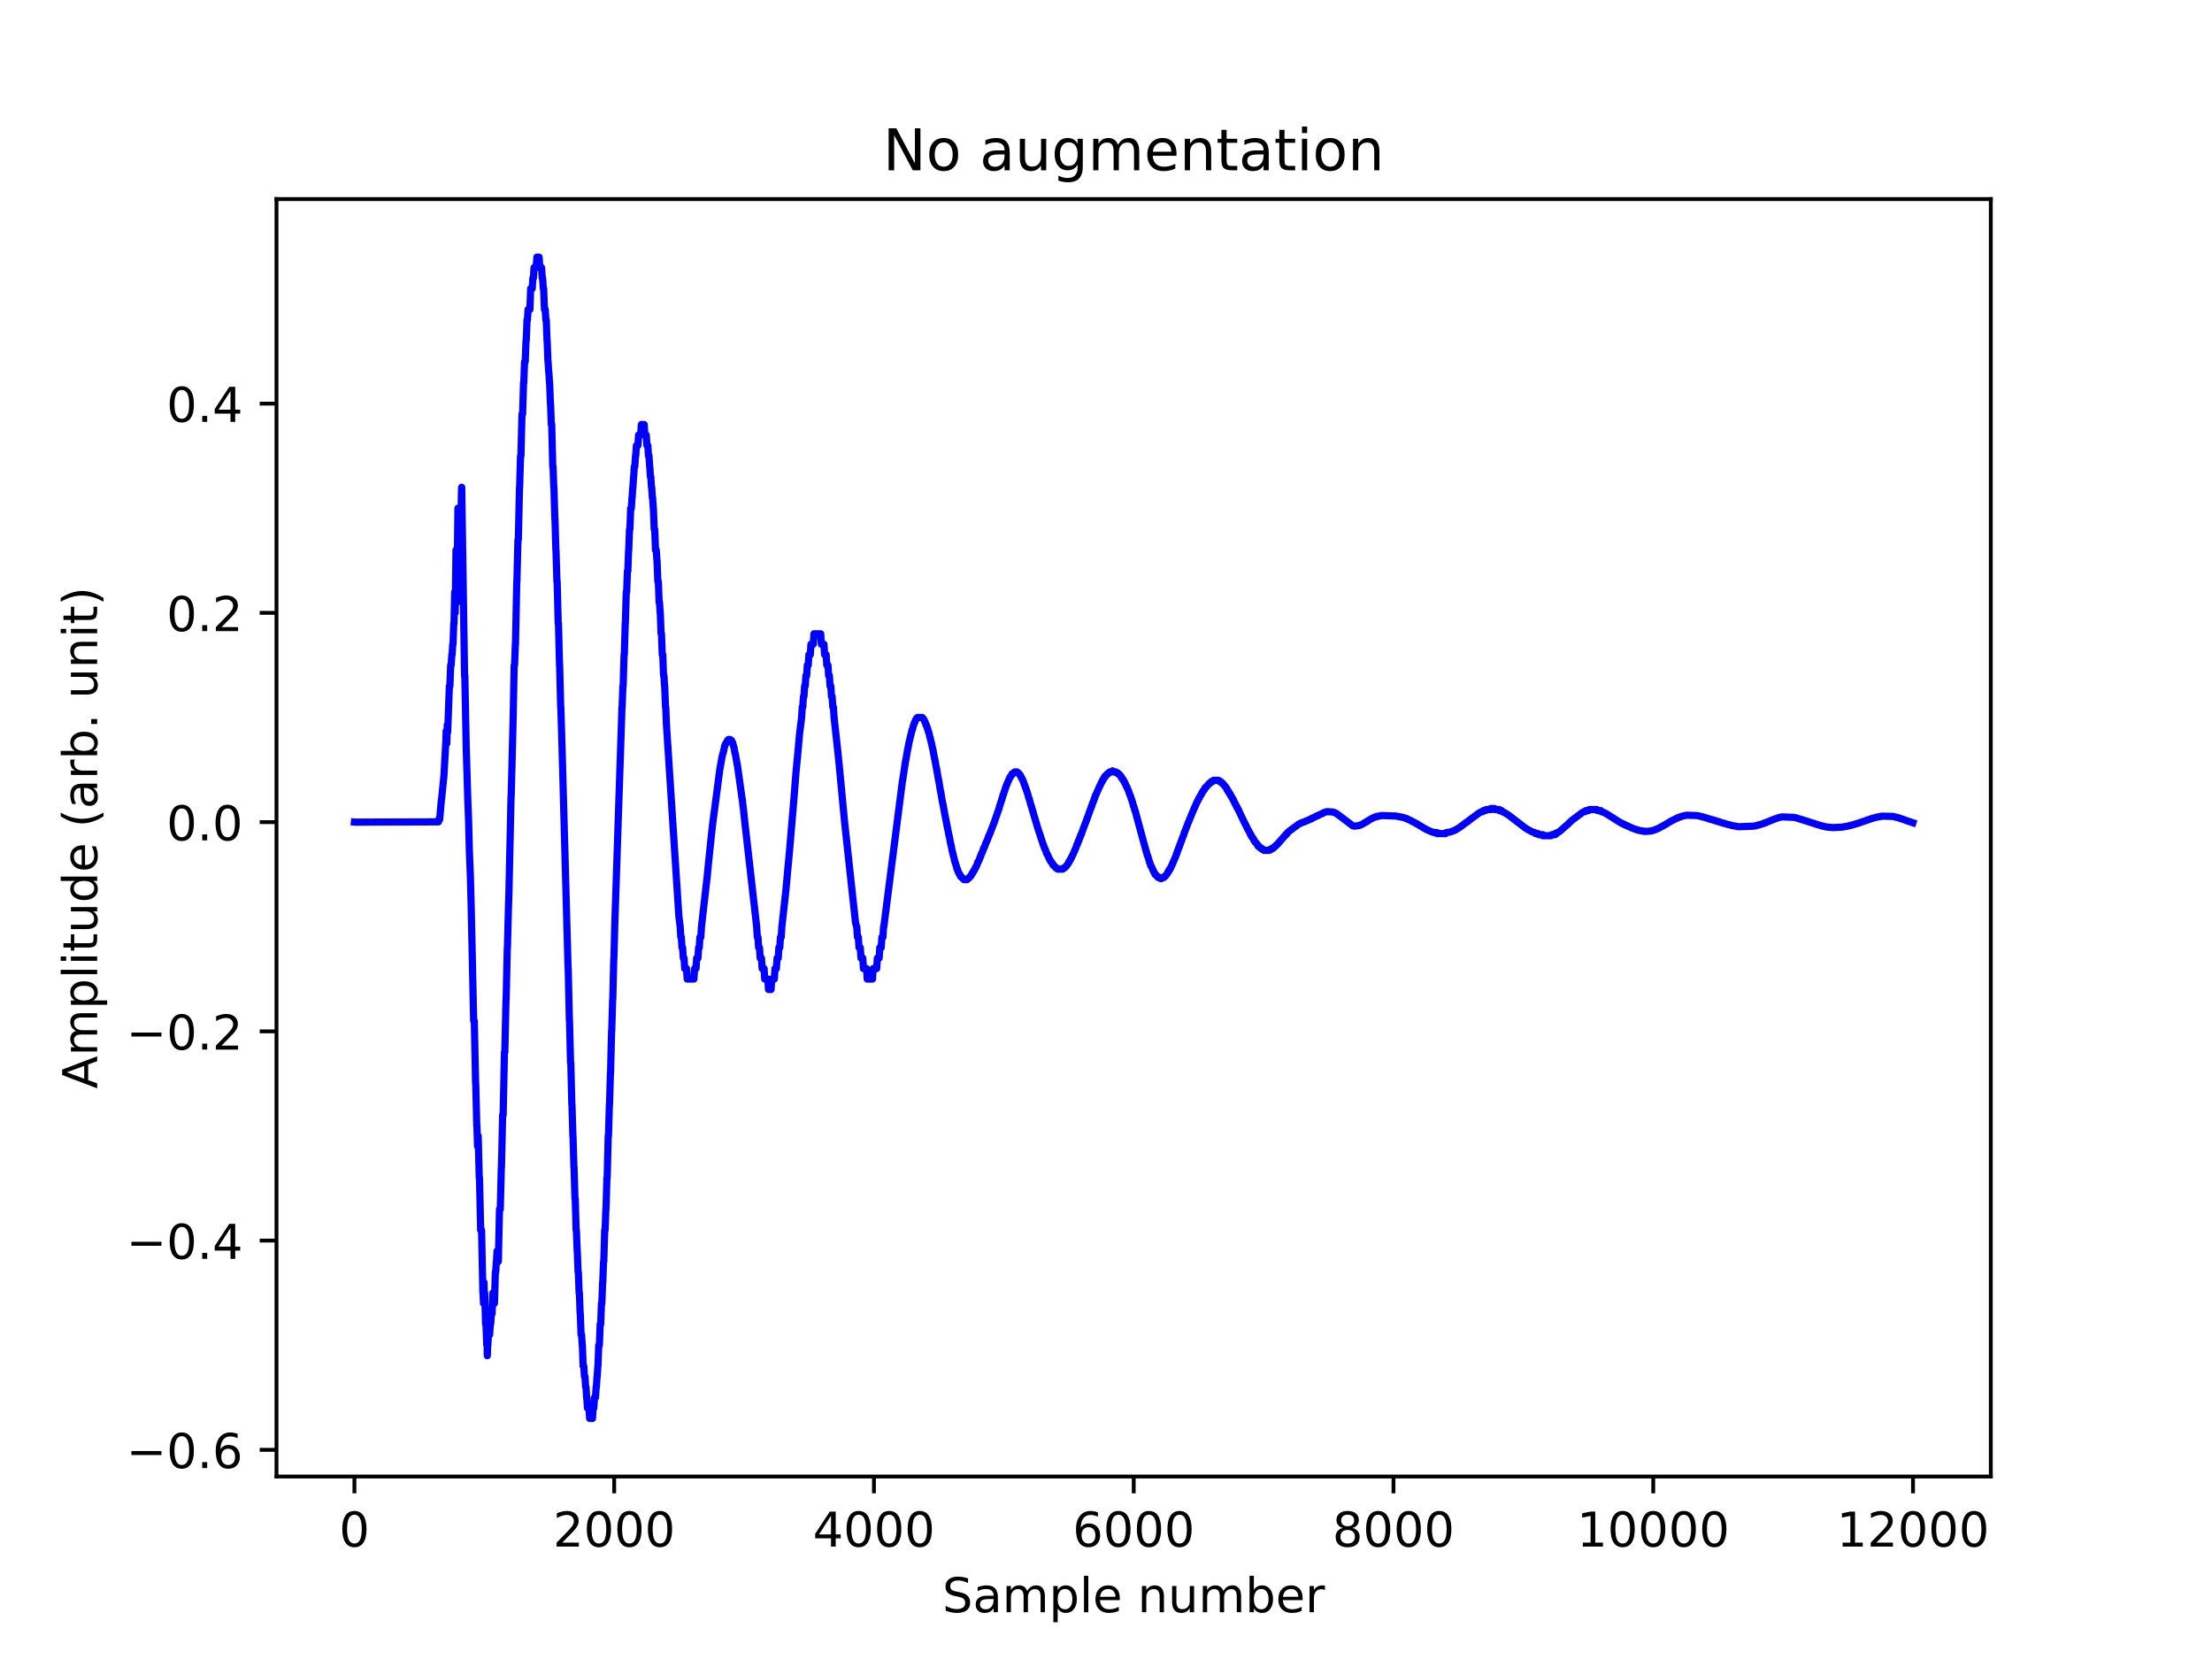 <?xml version="1.0" encoding="utf-8" standalone="no"?>
<!DOCTYPE svg PUBLIC "-//W3C//DTD SVG 1.1//EN"
  "http://www.w3.org/Graphics/SVG/1.1/DTD/svg11.dtd">
<!-- Created with matplotlib (https://matplotlib.org/) -->
<svg height="345.6pt" version="1.1" viewBox="0 0 460.8 345.6" width="460.8pt" xmlns="http://www.w3.org/2000/svg" xmlns:xlink="http://www.w3.org/1999/xlink">
 <defs>
  <style type="text/css">
*{stroke-linecap:butt;stroke-linejoin:round;}
  </style>
 </defs>
 <g id="figure_1">
  <g id="patch_1">
   <path d="M 0 345.6 
L 460.8 345.6 
L 460.8 0 
L 0 0 
z
" style="fill:#ffffff;"/>
  </g>
  <g id="axes_1">
   <g id="patch_2">
    <path d="M 57.6 307.584 
L 414.72 307.584 
L 414.72 41.472 
L 57.6 41.472 
z
" style="fill:#ffffff;"/>
   </g>
   <g id="matplotlib.axis_1">
    <g id="xtick_1">
     <g id="line2d_1">
      <defs>
       <path d="M 0 0 
L 0 3.5 
" id="m12ef65421f" style="stroke:#000000;stroke-width:0.8;"/>
      </defs>
      <g>
       <use style="stroke:#000000;stroke-width:0.8;" x="73.833" xlink:href="#m12ef65421f" y="307.584"/>
      </g>
     </g>
     <g id="text_1">
      <!-- 0 -->
      <defs>
       <path d="M 31.781 66.406 
Q 24.172 66.406 20.328 58.906 
Q 16.5 51.422 16.5 36.375 
Q 16.5 21.391 20.328 13.891 
Q 24.172 6.391 31.781 6.391 
Q 39.453 6.391 43.281 13.891 
Q 47.125 21.391 47.125 36.375 
Q 47.125 51.422 43.281 58.906 
Q 39.453 66.406 31.781 66.406 
z
M 31.781 74.219 
Q 44.047 74.219 50.516 64.516 
Q 56.984 54.828 56.984 36.375 
Q 56.984 17.969 50.516 8.266 
Q 44.047 -1.422 31.781 -1.422 
Q 19.531 -1.422 13.062 8.266 
Q 6.594 17.969 6.594 36.375 
Q 6.594 54.828 13.062 64.516 
Q 19.531 74.219 31.781 74.219 
z
" id="DejaVuSans-48"/>
      </defs>
      <g transform="translate(70.651 322.182)scale(0.1 -0.1)">
       <use xlink:href="#DejaVuSans-48"/>
      </g>
     </g>
    </g>
    <g id="xtick_2">
     <g id="line2d_2">
      <g>
       <use style="stroke:#000000;stroke-width:0.8;" x="127.946" xlink:href="#m12ef65421f" y="307.584"/>
      </g>
     </g>
     <g id="text_2">
      <!-- 2000 -->
      <defs>
       <path d="M 19.188 8.297 
L 53.609 8.297 
L 53.609 0 
L 7.328 0 
L 7.328 8.297 
Q 12.938 14.109 22.625 23.891 
Q 32.328 33.688 34.812 36.531 
Q 39.547 41.844 41.422 45.531 
Q 43.312 49.219 43.312 52.781 
Q 43.312 58.594 39.234 62.25 
Q 35.156 65.922 28.609 65.922 
Q 23.969 65.922 18.812 64.312 
Q 13.672 62.703 7.812 59.422 
L 7.812 69.391 
Q 13.766 71.781 18.938 73 
Q 24.125 74.219 28.422 74.219 
Q 39.75 74.219 46.484 68.547 
Q 53.219 62.891 53.219 53.422 
Q 53.219 48.922 51.531 44.891 
Q 49.859 40.875 45.406 35.406 
Q 44.188 33.984 37.641 27.219 
Q 31.109 20.453 19.188 8.297 
z
" id="DejaVuSans-50"/>
      </defs>
      <g transform="translate(115.221 322.182)scale(0.1 -0.1)">
       <use xlink:href="#DejaVuSans-50"/>
       <use x="63.623" xlink:href="#DejaVuSans-48"/>
       <use x="127.246" xlink:href="#DejaVuSans-48"/>
       <use x="190.869" xlink:href="#DejaVuSans-48"/>
      </g>
     </g>
    </g>
    <g id="xtick_3">
     <g id="line2d_3">
      <g>
       <use style="stroke:#000000;stroke-width:0.8;" x="182.06" xlink:href="#m12ef65421f" y="307.584"/>
      </g>
     </g>
     <g id="text_3">
      <!-- 4000 -->
      <defs>
       <path d="M 37.797 64.312 
L 12.891 25.391 
L 37.797 25.391 
z
M 35.203 72.906 
L 47.609 72.906 
L 47.609 25.391 
L 58.016 25.391 
L 58.016 17.188 
L 47.609 17.188 
L 47.609 0 
L 37.797 0 
L 37.797 17.188 
L 4.891 17.188 
L 4.891 26.703 
z
" id="DejaVuSans-52"/>
      </defs>
      <g transform="translate(169.335 322.182)scale(0.1 -0.1)">
       <use xlink:href="#DejaVuSans-52"/>
       <use x="63.623" xlink:href="#DejaVuSans-48"/>
       <use x="127.246" xlink:href="#DejaVuSans-48"/>
       <use x="190.869" xlink:href="#DejaVuSans-48"/>
      </g>
     </g>
    </g>
    <g id="xtick_4">
     <g id="line2d_4">
      <g>
       <use style="stroke:#000000;stroke-width:0.8;" x="236.174" xlink:href="#m12ef65421f" y="307.584"/>
      </g>
     </g>
     <g id="text_4">
      <!-- 6000 -->
      <defs>
       <path d="M 33.016 40.375 
Q 26.375 40.375 22.484 35.828 
Q 18.609 31.297 18.609 23.391 
Q 18.609 15.531 22.484 10.953 
Q 26.375 6.391 33.016 6.391 
Q 39.656 6.391 43.531 10.953 
Q 47.406 15.531 47.406 23.391 
Q 47.406 31.297 43.531 35.828 
Q 39.656 40.375 33.016 40.375 
z
M 52.594 71.297 
L 52.594 62.312 
Q 48.875 64.062 45.094 64.984 
Q 41.312 65.922 37.594 65.922 
Q 27.828 65.922 22.672 59.328 
Q 17.531 52.734 16.797 39.406 
Q 19.672 43.656 24.016 45.922 
Q 28.375 48.188 33.594 48.188 
Q 44.578 48.188 50.953 41.516 
Q 57.328 34.859 57.328 23.391 
Q 57.328 12.156 50.688 5.359 
Q 44.047 -1.422 33.016 -1.422 
Q 20.359 -1.422 13.672 8.266 
Q 6.984 17.969 6.984 36.375 
Q 6.984 53.656 15.188 63.938 
Q 23.391 74.219 37.203 74.219 
Q 40.922 74.219 44.703 73.484 
Q 48.484 72.75 52.594 71.297 
z
" id="DejaVuSans-54"/>
      </defs>
      <g transform="translate(223.449 322.182)scale(0.1 -0.1)">
       <use xlink:href="#DejaVuSans-54"/>
       <use x="63.623" xlink:href="#DejaVuSans-48"/>
       <use x="127.246" xlink:href="#DejaVuSans-48"/>
       <use x="190.869" xlink:href="#DejaVuSans-48"/>
      </g>
     </g>
    </g>
    <g id="xtick_5">
     <g id="line2d_5">
      <g>
       <use style="stroke:#000000;stroke-width:0.8;" x="290.287" xlink:href="#m12ef65421f" y="307.584"/>
      </g>
     </g>
     <g id="text_5">
      <!-- 8000 -->
      <defs>
       <path d="M 31.781 34.625 
Q 24.75 34.625 20.719 30.859 
Q 16.703 27.094 16.703 20.516 
Q 16.703 13.922 20.719 10.156 
Q 24.75 6.391 31.781 6.391 
Q 38.812 6.391 42.859 10.172 
Q 46.922 13.969 46.922 20.516 
Q 46.922 27.094 42.891 30.859 
Q 38.875 34.625 31.781 34.625 
z
M 21.922 38.812 
Q 15.578 40.375 12.031 44.719 
Q 8.5 49.078 8.5 55.328 
Q 8.5 64.062 14.719 69.141 
Q 20.953 74.219 31.781 74.219 
Q 42.672 74.219 48.875 69.141 
Q 55.078 64.062 55.078 55.328 
Q 55.078 49.078 51.531 44.719 
Q 48 40.375 41.703 38.812 
Q 48.828 37.156 52.797 32.312 
Q 56.781 27.484 56.781 20.516 
Q 56.781 9.906 50.312 4.234 
Q 43.844 -1.422 31.781 -1.422 
Q 19.734 -1.422 13.25 4.234 
Q 6.781 9.906 6.781 20.516 
Q 6.781 27.484 10.781 32.312 
Q 14.797 37.156 21.922 38.812 
z
M 18.312 54.391 
Q 18.312 48.734 21.844 45.562 
Q 25.391 42.391 31.781 42.391 
Q 38.141 42.391 41.719 45.562 
Q 45.312 48.734 45.312 54.391 
Q 45.312 60.062 41.719 63.234 
Q 38.141 66.406 31.781 66.406 
Q 25.391 66.406 21.844 63.234 
Q 18.312 60.062 18.312 54.391 
z
" id="DejaVuSans-56"/>
      </defs>
      <g transform="translate(277.562 322.182)scale(0.1 -0.1)">
       <use xlink:href="#DejaVuSans-56"/>
       <use x="63.623" xlink:href="#DejaVuSans-48"/>
       <use x="127.246" xlink:href="#DejaVuSans-48"/>
       <use x="190.869" xlink:href="#DejaVuSans-48"/>
      </g>
     </g>
    </g>
    <g id="xtick_6">
     <g id="line2d_6">
      <g>
       <use style="stroke:#000000;stroke-width:0.8;" x="344.401" xlink:href="#m12ef65421f" y="307.584"/>
      </g>
     </g>
     <g id="text_6">
      <!-- 10000 -->
      <defs>
       <path d="M 12.406 8.297 
L 28.516 8.297 
L 28.516 63.922 
L 10.984 60.406 
L 10.984 69.391 
L 28.422 72.906 
L 38.281 72.906 
L 38.281 8.297 
L 54.391 8.297 
L 54.391 0 
L 12.406 0 
z
" id="DejaVuSans-49"/>
      </defs>
      <g transform="translate(328.494 322.182)scale(0.1 -0.1)">
       <use xlink:href="#DejaVuSans-49"/>
       <use x="63.623" xlink:href="#DejaVuSans-48"/>
       <use x="127.246" xlink:href="#DejaVuSans-48"/>
       <use x="190.869" xlink:href="#DejaVuSans-48"/>
       <use x="254.492" xlink:href="#DejaVuSans-48"/>
      </g>
     </g>
    </g>
    <g id="xtick_7">
     <g id="line2d_7">
      <g>
       <use style="stroke:#000000;stroke-width:0.8;" x="398.514" xlink:href="#m12ef65421f" y="307.584"/>
      </g>
     </g>
     <g id="text_7">
      <!-- 12000 -->
      <g transform="translate(382.608 322.182)scale(0.1 -0.1)">
       <use xlink:href="#DejaVuSans-49"/>
       <use x="63.623" xlink:href="#DejaVuSans-50"/>
       <use x="127.246" xlink:href="#DejaVuSans-48"/>
       <use x="190.869" xlink:href="#DejaVuSans-48"/>
       <use x="254.492" xlink:href="#DejaVuSans-48"/>
      </g>
     </g>
    </g>
    <g id="text_8">
     <!-- Sample number -->
     <defs>
      <path d="M 53.516 70.516 
L 53.516 60.891 
Q 47.906 63.578 42.922 64.891 
Q 37.938 66.219 33.297 66.219 
Q 25.25 66.219 20.875 63.094 
Q 16.5 59.969 16.5 54.203 
Q 16.5 49.359 19.406 46.891 
Q 22.312 44.438 30.422 42.922 
L 36.375 41.703 
Q 47.406 39.594 52.656 34.297 
Q 57.906 29 57.906 20.125 
Q 57.906 9.516 50.797 4.047 
Q 43.703 -1.422 29.984 -1.422 
Q 24.812 -1.422 18.969 -0.25 
Q 13.141 0.922 6.891 3.219 
L 6.891 13.375 
Q 12.891 10.016 18.656 8.297 
Q 24.422 6.594 29.984 6.594 
Q 38.422 6.594 43.016 9.906 
Q 47.609 13.234 47.609 19.391 
Q 47.609 24.75 44.312 27.781 
Q 41.016 30.812 33.5 32.328 
L 27.484 33.5 
Q 16.453 35.688 11.516 40.375 
Q 6.594 45.062 6.594 53.422 
Q 6.594 63.094 13.406 68.656 
Q 20.219 74.219 32.172 74.219 
Q 37.312 74.219 42.625 73.281 
Q 47.953 72.359 53.516 70.516 
z
" id="DejaVuSans-83"/>
      <path d="M 34.281 27.484 
Q 23.391 27.484 19.188 25 
Q 14.984 22.516 14.984 16.5 
Q 14.984 11.719 18.141 8.906 
Q 21.297 6.109 26.703 6.109 
Q 34.188 6.109 38.703 11.406 
Q 43.219 16.703 43.219 25.484 
L 43.219 27.484 
z
M 52.203 31.203 
L 52.203 0 
L 43.219 0 
L 43.219 8.297 
Q 40.141 3.328 35.547 0.953 
Q 30.953 -1.422 24.312 -1.422 
Q 15.922 -1.422 10.953 3.297 
Q 6 8.016 6 15.922 
Q 6 25.141 12.172 29.828 
Q 18.359 34.516 30.609 34.516 
L 43.219 34.516 
L 43.219 35.406 
Q 43.219 41.609 39.141 45 
Q 35.062 48.391 27.688 48.391 
Q 23 48.391 18.547 47.266 
Q 14.109 46.141 10.016 43.891 
L 10.016 52.203 
Q 14.938 54.109 19.578 55.047 
Q 24.219 56 28.609 56 
Q 40.484 56 46.344 49.844 
Q 52.203 43.703 52.203 31.203 
z
" id="DejaVuSans-97"/>
      <path d="M 52 44.188 
Q 55.375 50.25 60.062 53.125 
Q 64.75 56 71.094 56 
Q 79.641 56 84.281 50.016 
Q 88.922 44.047 88.922 33.016 
L 88.922 0 
L 79.891 0 
L 79.891 32.719 
Q 79.891 40.578 77.094 44.375 
Q 74.312 48.188 68.609 48.188 
Q 61.625 48.188 57.562 43.547 
Q 53.516 38.922 53.516 30.906 
L 53.516 0 
L 44.484 0 
L 44.484 32.719 
Q 44.484 40.625 41.703 44.406 
Q 38.922 48.188 33.109 48.188 
Q 26.219 48.188 22.156 43.531 
Q 18.109 38.875 18.109 30.906 
L 18.109 0 
L 9.078 0 
L 9.078 54.688 
L 18.109 54.688 
L 18.109 46.188 
Q 21.188 51.219 25.484 53.609 
Q 29.781 56 35.688 56 
Q 41.656 56 45.828 52.969 
Q 50 49.953 52 44.188 
z
" id="DejaVuSans-109"/>
      <path d="M 18.109 8.203 
L 18.109 -20.797 
L 9.078 -20.797 
L 9.078 54.688 
L 18.109 54.688 
L 18.109 46.391 
Q 20.953 51.266 25.266 53.625 
Q 29.594 56 35.594 56 
Q 45.562 56 51.781 48.094 
Q 58.016 40.188 58.016 27.297 
Q 58.016 14.406 51.781 6.484 
Q 45.562 -1.422 35.594 -1.422 
Q 29.594 -1.422 25.266 0.953 
Q 20.953 3.328 18.109 8.203 
z
M 48.688 27.297 
Q 48.688 37.203 44.609 42.844 
Q 40.531 48.484 33.406 48.484 
Q 26.266 48.484 22.188 42.844 
Q 18.109 37.203 18.109 27.297 
Q 18.109 17.391 22.188 11.75 
Q 26.266 6.109 33.406 6.109 
Q 40.531 6.109 44.609 11.75 
Q 48.688 17.391 48.688 27.297 
z
" id="DejaVuSans-112"/>
      <path d="M 9.422 75.984 
L 18.406 75.984 
L 18.406 0 
L 9.422 0 
z
" id="DejaVuSans-108"/>
      <path d="M 56.203 29.594 
L 56.203 25.203 
L 14.891 25.203 
Q 15.484 15.922 20.484 11.062 
Q 25.484 6.203 34.422 6.203 
Q 39.594 6.203 44.453 7.469 
Q 49.312 8.734 54.109 11.281 
L 54.109 2.781 
Q 49.266 0.734 44.188 -0.344 
Q 39.109 -1.422 33.891 -1.422 
Q 20.797 -1.422 13.156 6.188 
Q 5.516 13.812 5.516 26.812 
Q 5.516 40.234 12.766 48.109 
Q 20.016 56 32.328 56 
Q 43.359 56 49.781 48.891 
Q 56.203 41.797 56.203 29.594 
z
M 47.219 32.234 
Q 47.125 39.594 43.094 43.984 
Q 39.062 48.391 32.422 48.391 
Q 24.906 48.391 20.391 44.141 
Q 15.875 39.891 15.188 32.172 
z
" id="DejaVuSans-101"/>
      <path id="DejaVuSans-32"/>
      <path d="M 54.891 33.016 
L 54.891 0 
L 45.906 0 
L 45.906 32.719 
Q 45.906 40.484 42.875 44.328 
Q 39.844 48.188 33.797 48.188 
Q 26.516 48.188 22.312 43.547 
Q 18.109 38.922 18.109 30.906 
L 18.109 0 
L 9.078 0 
L 9.078 54.688 
L 18.109 54.688 
L 18.109 46.188 
Q 21.344 51.125 25.703 53.562 
Q 30.078 56 35.797 56 
Q 45.219 56 50.047 50.172 
Q 54.891 44.344 54.891 33.016 
z
" id="DejaVuSans-110"/>
      <path d="M 8.5 21.578 
L 8.5 54.688 
L 17.484 54.688 
L 17.484 21.922 
Q 17.484 14.156 20.5 10.266 
Q 23.531 6.391 29.594 6.391 
Q 36.859 6.391 41.078 11.031 
Q 45.312 15.672 45.312 23.688 
L 45.312 54.688 
L 54.297 54.688 
L 54.297 0 
L 45.312 0 
L 45.312 8.406 
Q 42.047 3.422 37.719 1 
Q 33.406 -1.422 27.688 -1.422 
Q 18.266 -1.422 13.375 4.438 
Q 8.5 10.297 8.5 21.578 
z
M 31.109 56 
z
" id="DejaVuSans-117"/>
      <path d="M 48.688 27.297 
Q 48.688 37.203 44.609 42.844 
Q 40.531 48.484 33.406 48.484 
Q 26.266 48.484 22.188 42.844 
Q 18.109 37.203 18.109 27.297 
Q 18.109 17.391 22.188 11.75 
Q 26.266 6.109 33.406 6.109 
Q 40.531 6.109 44.609 11.75 
Q 48.688 17.391 48.688 27.297 
z
M 18.109 46.391 
Q 20.953 51.266 25.266 53.625 
Q 29.594 56 35.594 56 
Q 45.562 56 51.781 48.094 
Q 58.016 40.188 58.016 27.297 
Q 58.016 14.406 51.781 6.484 
Q 45.562 -1.422 35.594 -1.422 
Q 29.594 -1.422 25.266 0.953 
Q 20.953 3.328 18.109 8.203 
L 18.109 0 
L 9.078 0 
L 9.078 75.984 
L 18.109 75.984 
z
" id="DejaVuSans-98"/>
      <path d="M 41.109 46.297 
Q 39.594 47.172 37.812 47.578 
Q 36.031 48 33.891 48 
Q 26.266 48 22.188 43.047 
Q 18.109 38.094 18.109 28.812 
L 18.109 0 
L 9.078 0 
L 9.078 54.688 
L 18.109 54.688 
L 18.109 46.188 
Q 20.953 51.172 25.484 53.578 
Q 30.031 56 36.531 56 
Q 37.453 56 38.578 55.875 
Q 39.703 55.766 41.062 55.516 
z
" id="DejaVuSans-114"/>
     </defs>
     <g transform="translate(196.308 335.861)scale(0.1 -0.1)">
      <use xlink:href="#DejaVuSans-83"/>
      <use x="63.477" xlink:href="#DejaVuSans-97"/>
      <use x="124.756" xlink:href="#DejaVuSans-109"/>
      <use x="222.168" xlink:href="#DejaVuSans-112"/>
      <use x="285.645" xlink:href="#DejaVuSans-108"/>
      <use x="313.428" xlink:href="#DejaVuSans-101"/>
      <use x="374.951" xlink:href="#DejaVuSans-32"/>
      <use x="406.738" xlink:href="#DejaVuSans-110"/>
      <use x="470.117" xlink:href="#DejaVuSans-117"/>
      <use x="533.496" xlink:href="#DejaVuSans-109"/>
      <use x="630.908" xlink:href="#DejaVuSans-98"/>
      <use x="694.385" xlink:href="#DejaVuSans-101"/>
      <use x="755.908" xlink:href="#DejaVuSans-114"/>
     </g>
    </g>
   </g>
   <g id="matplotlib.axis_2">
    <g id="ytick_1">
     <g id="line2d_8">
      <defs>
       <path d="M 0 0 
L -3.5 0 
" id="mdfb5eae66b" style="stroke:#000000;stroke-width:0.8;"/>
      </defs>
      <g>
       <use style="stroke:#000000;stroke-width:0.8;" x="57.6" xlink:href="#mdfb5eae66b" y="302.026"/>
      </g>
     </g>
     <g id="text_9">
      <!-- −0.6 -->
      <defs>
       <path d="M 10.594 35.5 
L 73.188 35.5 
L 73.188 27.203 
L 10.594 27.203 
z
" id="DejaVuSans-8722"/>
       <path d="M 10.688 12.406 
L 21 12.406 
L 21 0 
L 10.688 0 
z
" id="DejaVuSans-46"/>
      </defs>
      <g transform="translate(26.317 305.826)scale(0.1 -0.1)">
       <use xlink:href="#DejaVuSans-8722"/>
       <use x="83.789" xlink:href="#DejaVuSans-48"/>
       <use x="147.412" xlink:href="#DejaVuSans-46"/>
       <use x="179.199" xlink:href="#DejaVuSans-54"/>
      </g>
     </g>
    </g>
    <g id="ytick_2">
     <g id="line2d_9">
      <g>
       <use style="stroke:#000000;stroke-width:0.8;" x="57.6" xlink:href="#mdfb5eae66b" y="258.437"/>
      </g>
     </g>
     <g id="text_10">
      <!-- −0.4 -->
      <g transform="translate(26.317 262.236)scale(0.1 -0.1)">
       <use xlink:href="#DejaVuSans-8722"/>
       <use x="83.789" xlink:href="#DejaVuSans-48"/>
       <use x="147.412" xlink:href="#DejaVuSans-46"/>
       <use x="179.199" xlink:href="#DejaVuSans-52"/>
      </g>
     </g>
    </g>
    <g id="ytick_3">
     <g id="line2d_10">
      <g>
       <use style="stroke:#000000;stroke-width:0.8;" x="57.6" xlink:href="#mdfb5eae66b" y="214.848"/>
      </g>
     </g>
     <g id="text_11">
      <!-- −0.2 -->
      <g transform="translate(26.317 218.647)scale(0.1 -0.1)">
       <use xlink:href="#DejaVuSans-8722"/>
       <use x="83.789" xlink:href="#DejaVuSans-48"/>
       <use x="147.412" xlink:href="#DejaVuSans-46"/>
       <use x="179.199" xlink:href="#DejaVuSans-50"/>
      </g>
     </g>
    </g>
    <g id="ytick_4">
     <g id="line2d_11">
      <g>
       <use style="stroke:#000000;stroke-width:0.8;" x="57.6" xlink:href="#mdfb5eae66b" y="171.259"/>
      </g>
     </g>
     <g id="text_12">
      <!-- 0.0 -->
      <g transform="translate(34.697 175.058)scale(0.1 -0.1)">
       <use xlink:href="#DejaVuSans-48"/>
       <use x="63.623" xlink:href="#DejaVuSans-46"/>
       <use x="95.41" xlink:href="#DejaVuSans-48"/>
      </g>
     </g>
    </g>
    <g id="ytick_5">
     <g id="line2d_12">
      <g>
       <use style="stroke:#000000;stroke-width:0.8;" x="57.6" xlink:href="#mdfb5eae66b" y="127.67"/>
      </g>
     </g>
     <g id="text_13">
      <!-- 0.2 -->
      <g transform="translate(34.697 131.469)scale(0.1 -0.1)">
       <use xlink:href="#DejaVuSans-48"/>
       <use x="63.623" xlink:href="#DejaVuSans-46"/>
       <use x="95.41" xlink:href="#DejaVuSans-50"/>
      </g>
     </g>
    </g>
    <g id="ytick_6">
     <g id="line2d_13">
      <g>
       <use style="stroke:#000000;stroke-width:0.8;" x="57.6" xlink:href="#mdfb5eae66b" y="84.08"/>
      </g>
     </g>
     <g id="text_14">
      <!-- 0.4 -->
      <g transform="translate(34.697 87.88)scale(0.1 -0.1)">
       <use xlink:href="#DejaVuSans-48"/>
       <use x="63.623" xlink:href="#DejaVuSans-46"/>
       <use x="95.41" xlink:href="#DejaVuSans-52"/>
      </g>
     </g>
    </g>
    <g id="text_15">
     <!-- Amplitude (arb. unit) -->
     <defs>
      <path d="M 34.188 63.188 
L 20.797 26.906 
L 47.609 26.906 
z
M 28.609 72.906 
L 39.797 72.906 
L 67.578 0 
L 57.328 0 
L 50.688 18.703 
L 17.828 18.703 
L 11.188 0 
L 0.781 0 
z
" id="DejaVuSans-65"/>
      <path d="M 9.422 54.688 
L 18.406 54.688 
L 18.406 0 
L 9.422 0 
z
M 9.422 75.984 
L 18.406 75.984 
L 18.406 64.594 
L 9.422 64.594 
z
" id="DejaVuSans-105"/>
      <path d="M 18.312 70.219 
L 18.312 54.688 
L 36.812 54.688 
L 36.812 47.703 
L 18.312 47.703 
L 18.312 18.016 
Q 18.312 11.328 20.141 9.422 
Q 21.969 7.516 27.594 7.516 
L 36.812 7.516 
L 36.812 0 
L 27.594 0 
Q 17.188 0 13.234 3.875 
Q 9.281 7.766 9.281 18.016 
L 9.281 47.703 
L 2.688 47.703 
L 2.688 54.688 
L 9.281 54.688 
L 9.281 70.219 
z
" id="DejaVuSans-116"/>
      <path d="M 45.406 46.391 
L 45.406 75.984 
L 54.391 75.984 
L 54.391 0 
L 45.406 0 
L 45.406 8.203 
Q 42.578 3.328 38.25 0.953 
Q 33.938 -1.422 27.875 -1.422 
Q 17.969 -1.422 11.734 6.484 
Q 5.516 14.406 5.516 27.297 
Q 5.516 40.188 11.734 48.094 
Q 17.969 56 27.875 56 
Q 33.938 56 38.25 53.625 
Q 42.578 51.266 45.406 46.391 
z
M 14.797 27.297 
Q 14.797 17.391 18.875 11.75 
Q 22.953 6.109 30.078 6.109 
Q 37.203 6.109 41.297 11.75 
Q 45.406 17.391 45.406 27.297 
Q 45.406 37.203 41.297 42.844 
Q 37.203 48.484 30.078 48.484 
Q 22.953 48.484 18.875 42.844 
Q 14.797 37.203 14.797 27.297 
z
" id="DejaVuSans-100"/>
      <path d="M 31 75.875 
Q 24.469 64.656 21.281 53.656 
Q 18.109 42.672 18.109 31.391 
Q 18.109 20.125 21.312 9.062 
Q 24.516 -2 31 -13.188 
L 23.188 -13.188 
Q 15.875 -1.703 12.234 9.375 
Q 8.594 20.453 8.594 31.391 
Q 8.594 42.281 12.203 53.312 
Q 15.828 64.359 23.188 75.875 
z
" id="DejaVuSans-40"/>
      <path d="M 8.016 75.875 
L 15.828 75.875 
Q 23.141 64.359 26.781 53.312 
Q 30.422 42.281 30.422 31.391 
Q 30.422 20.453 26.781 9.375 
Q 23.141 -1.703 15.828 -13.188 
L 8.016 -13.188 
Q 14.5 -2 17.703 9.062 
Q 20.906 20.125 20.906 31.391 
Q 20.906 42.672 17.703 53.656 
Q 14.5 64.656 8.016 75.875 
z
" id="DejaVuSans-41"/>
     </defs>
     <g transform="translate(20.238 226.8)rotate(-90)scale(0.1 -0.1)">
      <use xlink:href="#DejaVuSans-65"/>
      <use x="68.408" xlink:href="#DejaVuSans-109"/>
      <use x="165.82" xlink:href="#DejaVuSans-112"/>
      <use x="229.297" xlink:href="#DejaVuSans-108"/>
      <use x="257.08" xlink:href="#DejaVuSans-105"/>
      <use x="284.863" xlink:href="#DejaVuSans-116"/>
      <use x="324.072" xlink:href="#DejaVuSans-117"/>
      <use x="387.451" xlink:href="#DejaVuSans-100"/>
      <use x="450.928" xlink:href="#DejaVuSans-101"/>
      <use x="512.451" xlink:href="#DejaVuSans-32"/>
      <use x="544.238" xlink:href="#DejaVuSans-40"/>
      <use x="583.252" xlink:href="#DejaVuSans-97"/>
      <use x="644.531" xlink:href="#DejaVuSans-114"/>
      <use x="685.645" xlink:href="#DejaVuSans-98"/>
      <use x="749.121" xlink:href="#DejaVuSans-46"/>
      <use x="780.908" xlink:href="#DejaVuSans-32"/>
      <use x="812.695" xlink:href="#DejaVuSans-117"/>
      <use x="876.074" xlink:href="#DejaVuSans-110"/>
      <use x="939.453" xlink:href="#DejaVuSans-105"/>
      <use x="967.236" xlink:href="#DejaVuSans-116"/>
      <use x="1006.445" xlink:href="#DejaVuSans-41"/>
     </g>
    </g>
   </g>
   <g id="line2d_14">
    <path clip-path="url(#p6bbf3cd1b9)" d="M 73.833 171.252 
L 74.022 171.272 
L 74.157 171.246 
L 74.32 171.285 
L 74.428 171.259 
L 74.888 171.266 
L 75.131 171.259 
L 75.537 171.272 
L 75.673 171.246 
L 75.862 171.259 
L 91.338 171.207 
L 91.501 170.496 
L 91.528 170.583 
L 91.582 170.736 
L 91.609 170.474 
L 91.961 166.464 
L 91.988 166.464 
L 92.475 161.669 
L 92.908 153.823 
L 92.935 152.298 
L 92.989 153.823 
L 93.07 154.913 
L 93.097 154.041 
L 93.178 150.99 
L 93.232 152.08 
L 93.26 152.515 
L 93.287 151.644 
L 93.611 142.926 
L 93.719 142.926 
L 93.882 138.567 
L 93.99 138.567 
L 94.125 136.387 
L 94.179 136.387 
L 94.315 134.208 
L 94.369 134.208 
L 94.531 129.849 
L 94.585 129.849 
L 94.721 123.311 
L 94.748 125.49 
L 94.829 127.67 
L 94.856 125.49 
L 94.991 114.593 
L 95.045 118.952 
L 95.181 125.49 
L 95.397 105.875 
L 95.451 105.875 
L 95.613 110.234 
L 95.668 110.234 
L 95.83 114.593 
L 95.884 114.593 
L 96.155 101.516 
L 96.182 101.516 
L 96.777 140.746 
L 96.831 140.746 
L 97.129 156.003 
L 97.453 166.682 
L 97.616 170.975 
L 97.778 177.361 
L 97.994 182.81 
L 98.157 188.912 
L 98.671 212.669 
L 98.806 212.669 
L 99.077 225.745 
L 99.104 225.745 
L 99.32 234.463 
L 99.347 234.463 
L 99.483 238.822 
L 99.618 236.643 
L 99.834 245.36 
L 99.888 245.36 
L 100.132 256.258 
L 100.321 256.258 
L 100.592 269.334 
L 100.619 269.334 
L 100.727 271.514 
L 100.835 267.155 
L 100.862 269.334 
L 100.971 269.334 
L 101.16 275.873 
L 101.241 275.873 
L 101.404 280.232 
L 101.485 280.232 
L 101.512 282.411 
L 101.593 280.232 
L 101.62 280.232 
L 101.755 278.052 
L 101.999 278.052 
L 102.134 275.873 
L 102.215 275.873 
L 102.351 273.693 
L 102.513 273.693 
L 102.675 269.334 
L 102.756 269.334 
L 102.892 271.514 
L 103 271.514 
L 103.189 264.976 
L 103.271 264.976 
L 103.406 262.796 
L 103.433 262.796 
L 103.541 260.617 
L 103.676 262.796 
L 103.812 262.796 
L 104.055 251.899 
L 104.218 251.899 
L 104.434 243.181 
L 104.461 243.181 
L 104.705 232.284 
L 104.813 232.284 
L 105.083 219.207 
L 105.165 219.207 
L 105.408 208.31 
L 105.435 208.31 
L 105.679 197.412 
L 105.706 197.412 
L 105.895 190.002 
L 106.003 186.515 
L 106.463 165.81 
L 106.49 165.81 
L 106.896 149.682 
L 107.113 138.567 
L 107.194 138.567 
L 107.356 134.208 
L 107.383 134.208 
L 107.654 121.131 
L 107.681 121.131 
L 107.897 112.413 
L 107.978 112.413 
L 108.222 101.516 
L 108.249 101.516 
L 108.438 94.978 
L 108.52 94.978 
L 108.736 86.26 
L 108.871 86.26 
L 109.061 79.722 
L 109.115 79.722 
L 109.277 75.363 
L 109.412 75.363 
L 109.575 71.004 
L 109.629 71.004 
L 109.791 66.645 
L 109.872 66.645 
L 110.008 64.465 
L 110.386 64.465 
L 110.549 60.106 
L 110.873 60.106 
L 111.009 57.927 
L 111.117 57.927 
L 111.252 55.747 
L 111.712 55.747 
L 111.848 53.568 
L 112.307 53.568 
L 112.443 55.747 
L 112.822 55.747 
L 112.957 57.927 
L 113.038 57.927 
L 113.173 60.106 
L 113.254 60.106 
L 113.417 64.465 
L 113.579 64.465 
L 113.714 66.645 
L 113.796 66.645 
L 113.958 71.004 
L 113.985 71.004 
L 114.147 75.363 
L 114.174 75.363 
L 114.31 77.542 
L 114.337 77.542 
L 114.472 79.722 
L 114.499 79.722 
L 114.661 84.08 
L 114.688 84.08 
L 114.851 88.439 
L 114.932 88.439 
L 115.148 97.157 
L 115.203 97.157 
L 115.365 101.516 
L 115.392 101.516 
L 115.581 108.054 
L 115.608 108.054 
L 115.798 114.593 
L 115.825 114.593 
L 116.014 121.131 
L 116.068 121.131 
L 116.285 129.849 
L 116.339 129.849 
L 116.555 138.567 
L 116.582 138.567 
L 116.799 147.285 
L 116.826 147.285 
L 116.988 152.515 
L 117.205 160.144 
L 118.341 201.771 
L 118.368 201.771 
L 118.612 212.669 
L 118.639 212.669 
L 118.855 221.386 
L 118.909 221.386 
L 119.126 230.104 
L 119.153 230.104 
L 119.342 236.643 
L 119.369 236.643 
L 119.559 243.181 
L 119.586 243.181 
L 119.775 249.719 
L 119.829 249.719 
L 120.019 256.258 
L 120.073 256.258 
L 120.235 260.617 
L 120.262 260.617 
L 120.425 264.976 
L 120.479 264.976 
L 120.641 269.334 
L 120.695 269.334 
L 120.857 273.693 
L 120.885 273.693 
L 121.047 278.052 
L 121.155 278.052 
L 121.29 280.232 
L 121.317 280.232 
L 121.48 284.591 
L 121.615 284.591 
L 121.75 286.77 
L 121.859 286.77 
L 121.994 288.95 
L 122.075 288.95 
L 122.21 291.129 
L 122.237 291.129 
L 122.373 293.309 
L 122.697 293.309 
L 122.833 295.488 
L 122.968 295.488 
L 123.076 293.309 
L 123.211 295.488 
L 123.428 295.488 
L 123.563 293.309 
L 123.698 293.309 
L 123.834 291.129 
L 124.05 291.129 
L 124.185 288.95 
L 124.24 288.95 
L 124.375 286.77 
L 124.402 286.77 
L 124.537 284.591 
L 124.564 284.591 
L 124.727 280.232 
L 124.862 280.232 
L 125.024 275.873 
L 125.132 275.873 
L 125.295 271.514 
L 125.376 271.514 
L 125.538 267.155 
L 125.565 267.155 
L 125.728 262.796 
L 125.782 262.796 
L 125.971 256.258 
L 126.052 256.258 
L 126.215 251.899 
L 126.242 251.899 
L 126.431 245.36 
L 126.485 245.36 
L 126.702 236.643 
L 126.756 236.643 
L 126.945 230.104 
L 126.972 230.104 
L 127.162 223.566 
L 127.189 223.566 
L 127.405 214.848 
L 127.432 214.848 
L 127.622 208.31 
L 127.649 208.31 
L 127.865 199.592 
L 127.892 199.592 
L 128.082 192.182 
L 129.57 147.285 
L 129.597 147.285 
L 129.759 142.926 
L 129.813 142.926 
L 130.003 136.387 
L 130.057 136.387 
L 130.246 129.849 
L 130.273 129.849 
L 130.463 123.311 
L 130.544 123.311 
L 130.706 118.952 
L 130.787 118.952 
L 130.95 114.593 
L 130.977 114.593 
L 131.139 110.234 
L 131.22 110.234 
L 131.383 105.875 
L 131.518 105.875 
L 131.653 103.696 
L 131.68 103.696 
L 131.815 101.516 
L 131.843 101.516 
L 131.978 99.337 
L 132.005 99.337 
L 132.14 97.157 
L 132.248 97.157 
L 132.384 94.978 
L 132.438 94.978 
L 132.573 92.798 
L 132.898 92.798 
L 133.033 90.619 
L 133.466 90.619 
L 133.601 88.439 
L 134.196 88.439 
L 134.332 90.619 
L 134.629 90.619 
L 134.765 92.798 
L 134.954 92.798 
L 135.089 94.978 
L 135.198 94.978 
L 135.333 97.157 
L 135.36 97.157 
L 135.495 99.337 
L 135.576 99.337 
L 135.712 101.516 
L 135.766 101.516 
L 135.901 103.696 
L 135.955 103.696 
L 136.09 105.875 
L 136.117 105.875 
L 136.28 110.234 
L 136.388 110.234 
L 136.55 114.593 
L 136.713 114.593 
L 136.848 116.772 
L 136.875 116.772 
L 137.037 121.131 
L 137.146 121.131 
L 137.308 125.49 
L 137.389 125.49 
L 137.524 127.67 
L 137.551 127.67 
L 137.714 132.029 
L 137.795 132.029 
L 137.957 136.387 
L 138.066 136.387 
L 138.228 140.746 
L 138.309 140.746 
L 138.444 142.926 
L 138.471 142.926 
L 138.634 147.285 
L 138.688 147.285 
L 138.823 150.772 
L 141.421 190.874 
L 141.691 193.053 
L 141.826 195.233 
L 141.935 195.233 
L 142.07 197.412 
L 142.205 197.412 
L 142.341 199.592 
L 142.503 199.592 
L 142.638 201.771 
L 143.017 201.771 
L 143.152 203.951 
L 144.559 203.951 
L 144.694 201.771 
L 144.992 201.771 
L 145.127 199.592 
L 145.398 199.592 
L 145.533 197.412 
L 145.669 197.412 
L 145.804 195.233 
L 145.993 195.233 
L 146.128 193.053 
L 147.319 182.592 
L 147.617 179.541 
L 148.212 173.874 
L 148.455 171.673 
L 149.998 159.926 
L 150.025 159.926 
L 150.431 157.528 
L 150.458 157.528 
L 150.674 156.656 
L 150.701 156.656 
L 150.972 155.349 
L 150.999 155.349 
L 151.161 154.913 
L 151.215 154.913 
L 151.35 154.695 
L 151.378 154.695 
L 151.54 154.259 
L 151.621 154.259 
L 151.756 154.041 
L 152.081 154.041 
L 152.216 154.259 
L 152.406 154.259 
L 152.568 154.695 
L 152.622 154.695 
L 152.839 155.567 
L 152.866 155.567 
L 153.163 157.092 
L 153.19 157.092 
L 153.569 159.272 
L 153.596 159.272 
L 154.57 166.246 
L 154.597 166.246 
L 154.814 168.208 
L 154.841 168.208 
L 155.111 170.867 
L 157.628 193.053 
L 157.763 195.233 
L 157.898 195.233 
L 158.033 197.412 
L 158.223 197.412 
L 158.358 199.592 
L 158.629 199.592 
L 158.764 201.771 
L 159.17 201.771 
L 159.305 203.951 
L 159.955 203.951 
L 160.09 206.13 
L 160.631 206.13 
L 160.766 203.951 
L 161.307 203.951 
L 161.443 201.771 
L 161.74 201.771 
L 161.876 199.592 
L 162.119 199.592 
L 162.254 197.412 
L 162.444 197.412 
L 162.579 195.233 
L 162.741 195.233 
L 162.877 193.053 
L 163.742 185.207 
L 164.094 181.284 
L 164.446 177.579 
L 164.852 172.719 
L 165.312 167.336 
L 165.826 160.797 
L 166.205 156.874 
L 166.556 152.951 
L 166.989 149.464 
L 167.125 147.285 
L 167.233 147.285 
L 167.368 145.105 
L 167.476 145.105 
L 167.612 142.926 
L 167.747 142.926 
L 167.882 140.746 
L 168.045 140.746 
L 168.18 138.567 
L 168.369 138.567 
L 168.504 136.387 
L 168.802 136.387 
L 168.937 134.208 
L 169.424 134.208 
L 169.56 132.029 
L 170.967 132.029 
L 171.102 134.208 
L 171.643 134.208 
L 171.778 136.387 
L 172.103 136.387 
L 172.238 138.567 
L 172.482 138.567 
L 172.617 140.746 
L 172.779 140.746 
L 172.915 142.926 
L 173.077 142.926 
L 173.212 145.105 
L 173.348 145.105 
L 173.483 147.285 
L 173.618 147.285 
L 173.753 149.464 
L 174.592 157.092 
L 174.89 160.144 
L 175.269 164.067 
L 175.593 167.554 
L 175.945 171.259 
L 178.218 192.182 
L 178.434 193.053 
L 178.488 193.053 
L 178.624 195.233 
L 178.813 195.233 
L 178.948 197.412 
L 179.219 197.412 
L 179.354 199.592 
L 179.733 199.592 
L 179.868 201.771 
L 180.518 201.771 
L 180.653 203.951 
L 181.762 203.951 
L 181.898 201.771 
L 182.628 201.771 
L 182.763 199.592 
L 183.142 199.592 
L 183.277 197.412 
L 183.575 197.412 
L 183.71 195.233 
L 183.927 195.233 
L 184.062 193.053 
L 184.116 193.053 
L 188.012 162.541 
L 188.039 162.541 
L 188.662 158.4 
L 188.689 158.4 
L 189.095 156.003 
L 189.122 156.003 
L 189.446 154.259 
L 189.473 154.259 
L 189.717 153.169 
L 189.744 153.169 
L 189.988 152.08 
L 190.042 152.08 
L 190.258 151.208 
L 190.285 151.208 
L 190.475 150.554 
L 190.529 150.554 
L 190.691 150.118 
L 190.718 150.118 
L 190.88 149.682 
L 190.989 149.682 
L 191.124 149.464 
L 192.125 149.464 
L 192.26 149.682 
L 192.314 149.682 
L 192.45 149.9 
L 192.477 149.9 
L 192.639 150.336 
L 192.693 150.336 
L 192.883 150.99 
L 192.964 150.99 
L 193.153 151.644 
L 193.207 151.644 
L 193.424 152.515 
L 193.478 152.515 
L 193.721 153.605 
L 193.748 153.605 
L 193.992 154.695 
L 194.019 154.695 
L 194.29 156.003 
L 194.317 156.003 
L 194.668 157.964 
L 194.695 157.964 
L 195.047 159.926 
L 195.074 159.926 
L 195.48 162.323 
L 195.507 162.323 
L 195.94 164.938 
L 195.967 164.938 
L 196.373 167.336 
L 196.4 167.336 
L 196.752 169.276 
L 197.699 174.092 
L 197.726 174.092 
L 198.05 175.836 
L 198.078 175.836 
L 198.375 177.361 
L 198.402 177.361 
L 198.646 178.451 
L 198.673 178.451 
L 198.916 179.541 
L 198.943 179.541 
L 199.133 180.195 
L 199.16 180.195 
L 199.376 181.066 
L 199.457 181.066 
L 199.647 181.72 
L 199.701 181.72 
L 199.863 182.156 
L 199.944 182.156 
L 200.107 182.592 
L 200.215 182.592 
L 200.35 182.81 
L 200.431 182.81 
L 200.567 183.028 
L 200.675 183.028 
L 200.81 183.246 
L 201.46 183.246 
L 201.595 183.028 
L 201.73 183.028 
L 201.866 182.81 
L 201.947 182.81 
L 202.082 182.592 
L 202.163 182.592 
L 202.298 182.374 
L 202.325 182.374 
L 202.488 181.938 
L 202.596 181.938 
L 202.758 181.502 
L 202.867 181.502 
L 203.029 181.066 
L 203.083 181.066 
L 203.245 180.63 
L 203.327 180.63 
L 203.489 180.195 
L 203.516 180.195 
L 203.705 179.541 
L 203.814 179.541 
L 203.976 179.105 
L 204.003 179.105 
L 204.192 178.451 
L 204.274 178.451 
L 204.463 177.797 
L 204.517 177.797 
L 204.679 177.361 
L 204.706 177.361 
L 204.896 176.707 
L 204.977 176.707 
L 205.139 176.272 
L 205.166 176.272 
L 205.356 175.618 
L 205.41 175.618 
L 205.572 175.182 
L 205.599 175.182 
L 205.762 174.746 
L 205.789 174.746 
L 205.978 174.092 
L 206.032 174.092 
L 206.195 173.656 
L 206.222 173.656 
L 206.384 173.199 
L 206.979 171.651 
L 207.169 171.145 
L 208.034 168.643 
L 208.062 168.643 
L 208.278 167.772 
L 208.305 167.772 
L 208.494 167.118 
L 208.521 167.118 
L 208.711 166.464 
L 208.738 166.464 
L 208.954 165.592 
L 209.009 165.592 
L 209.198 164.938 
L 209.225 164.938 
L 209.414 164.285 
L 209.441 164.285 
L 209.631 163.631 
L 209.658 163.631 
L 209.82 163.195 
L 209.847 163.195 
L 210.01 162.759 
L 210.037 162.759 
L 210.199 162.323 
L 210.226 162.323 
L 210.388 161.887 
L 210.47 161.887 
L 210.605 161.669 
L 210.632 161.669 
L 210.794 161.233 
L 210.957 161.233 
L 211.092 161.015 
L 211.281 161.015 
L 211.417 160.797 
L 211.849 160.797 
L 211.985 161.015 
L 212.147 161.015 
L 212.282 161.233 
L 212.364 161.233 
L 212.499 161.451 
L 212.526 161.451 
L 212.688 161.887 
L 212.769 161.887 
L 212.932 162.323 
L 212.986 162.323 
L 213.148 162.759 
L 213.175 162.759 
L 213.365 163.413 
L 213.419 163.413 
L 213.608 164.067 
L 213.662 164.067 
L 213.852 164.72 
L 213.879 164.72 
L 214.068 165.374 
L 214.095 165.374 
L 214.312 166.246 
L 214.366 166.246 
L 214.582 167.118 
L 214.609 167.118 
L 214.826 167.99 
L 214.88 167.99 
L 215.096 168.861 
L 215.123 168.861 
L 215.313 169.581 
L 215.61 170.561 
L 216.287 172.828 
L 216.72 174.092 
L 216.909 174.746 
L 216.936 174.746 
L 217.126 175.4 
L 217.153 175.4 
L 217.342 176.054 
L 217.396 176.054 
L 217.586 176.707 
L 217.64 176.707 
L 217.802 177.143 
L 217.829 177.143 
L 218.018 177.797 
L 218.1 177.797 
L 218.262 178.233 
L 218.316 178.233 
L 218.478 178.669 
L 218.505 178.669 
L 218.668 179.105 
L 218.749 179.105 
L 218.911 179.541 
L 219.02 179.541 
L 219.155 179.759 
L 219.182 179.759 
L 219.344 180.195 
L 219.479 180.195 
L 219.615 180.413 
L 219.669 180.413 
L 219.804 180.63 
L 219.885 180.63 
L 220.021 180.848 
L 220.21 180.848 
L 220.345 181.066 
L 221.373 181.066 
L 221.509 180.848 
L 221.698 180.848 
L 221.833 180.63 
L 221.969 180.63 
L 222.104 180.413 
L 222.158 180.413 
L 222.293 180.195 
L 222.32 180.195 
L 222.456 179.977 
L 222.483 179.977 
L 222.645 179.541 
L 222.753 179.541 
L 222.916 179.105 
L 222.997 179.105 
L 223.159 178.669 
L 223.213 178.669 
L 223.376 178.233 
L 223.43 178.233 
L 223.592 177.797 
L 223.619 177.797 
L 223.782 177.361 
L 223.809 177.361 
L 223.971 176.925 
L 223.998 176.925 
L 224.16 176.49 
L 224.187 176.49 
L 224.377 175.836 
L 224.458 175.836 
L 224.647 175.182 
L 224.729 175.182 
L 224.918 174.528 
L 224.972 174.528 
L 225.161 173.874 
L 225.243 173.874 
L 225.405 173.351 
L 226.054 171.586 
L 226.135 171.411 
L 226.46 170.518 
L 227.137 168.643 
L 227.164 168.643 
L 227.353 167.99 
L 227.407 167.99 
L 227.597 167.336 
L 227.624 167.336 
L 227.786 166.9 
L 227.813 166.9 
L 228.002 166.246 
L 228.056 166.246 
L 228.246 165.592 
L 228.3 165.592 
L 228.462 165.156 
L 228.489 165.156 
L 228.652 164.72 
L 228.679 164.72 
L 228.841 164.285 
L 228.868 164.285 
L 229.031 163.849 
L 229.085 163.849 
L 229.247 163.413 
L 229.274 163.413 
L 229.436 162.977 
L 229.518 162.977 
L 229.68 162.541 
L 229.761 162.541 
L 229.923 162.105 
L 230.032 162.105 
L 230.194 161.669 
L 230.356 161.669 
L 230.492 161.451 
L 230.519 161.451 
L 230.654 161.233 
L 230.762 161.233 
L 230.897 161.015 
L 231.06 161.015 
L 231.195 160.797 
L 231.736 160.797 
L 231.763 160.579 
L 231.844 160.797 
L 232.44 160.797 
L 232.575 161.015 
L 232.846 161.015 
L 232.981 161.233 
L 233.089 161.233 
L 233.224 161.451 
L 233.306 161.451 
L 233.441 161.669 
L 233.495 161.669 
L 233.657 162.105 
L 233.793 162.105 
L 233.955 162.541 
L 234.063 162.541 
L 234.225 162.977 
L 234.307 162.977 
L 234.469 163.413 
L 234.496 163.413 
L 234.658 163.849 
L 234.712 163.849 
L 234.875 164.285 
L 234.902 164.285 
L 235.064 164.72 
L 235.091 164.72 
L 235.281 165.374 
L 235.308 165.374 
L 235.47 165.81 
L 235.497 165.81 
L 235.687 166.464 
L 235.714 166.464 
L 235.903 167.118 
L 235.93 167.118 
L 236.146 167.99 
L 236.201 167.99 
L 236.417 168.861 
L 236.471 168.861 
L 236.661 169.602 
L 237.445 172.501 
L 238.527 176.49 
L 238.555 176.49 
L 238.771 177.361 
L 238.798 177.361 
L 239.014 178.233 
L 239.069 178.233 
L 239.258 178.887 
L 239.285 178.887 
L 239.502 179.759 
L 239.556 179.759 
L 239.745 180.413 
L 239.826 180.413 
L 239.989 180.848 
L 240.016 180.848 
L 240.178 181.284 
L 240.232 181.284 
L 240.394 181.72 
L 240.449 181.72 
L 240.611 182.156 
L 240.719 182.156 
L 240.854 182.374 
L 240.936 182.374 
L 241.071 182.592 
L 241.152 182.592 
L 241.287 182.81 
L 241.639 182.81 
L 241.774 183.028 
L 241.91 182.81 
L 241.937 183.028 
L 242.018 182.81 
L 242.451 182.81 
L 242.586 182.592 
L 242.694 182.592 
L 242.83 182.374 
L 242.884 182.374 
L 243.019 182.156 
L 243.046 182.156 
L 243.181 181.938 
L 243.208 181.938 
L 243.371 181.502 
L 243.479 181.502 
L 243.641 181.066 
L 243.749 181.066 
L 243.912 180.63 
L 243.966 180.63 
L 244.128 180.195 
L 244.155 180.195 
L 244.318 179.759 
L 244.345 179.759 
L 244.507 179.323 
L 244.534 179.323 
L 244.696 178.887 
L 244.723 178.887 
L 244.886 178.451 
L 244.913 178.451 
L 245.102 177.797 
L 245.156 177.797 
L 245.346 177.143 
L 245.4 177.143 
L 245.589 176.49 
L 245.643 176.49 
L 245.833 175.836 
L 245.887 175.836 
L 246.076 175.182 
L 246.13 175.182 
L 246.32 174.528 
L 246.347 174.528 
L 246.509 174.092 
L 246.536 174.092 
L 246.726 173.438 
L 246.969 172.85 
L 247.564 171.292 
L 248.755 168.426 
L 248.782 168.426 
L 248.944 167.99 
L 248.971 167.99 
L 249.134 167.554 
L 249.161 167.554 
L 249.323 167.118 
L 249.377 167.118 
L 249.54 166.682 
L 249.594 166.682 
L 249.756 166.246 
L 249.837 166.246 
L 250 165.81 
L 250.054 165.81 
L 250.189 165.592 
L 250.216 165.592 
L 250.378 165.156 
L 250.46 165.156 
L 250.622 164.72 
L 250.73 164.72 
L 250.865 164.502 
L 250.892 164.502 
L 251.055 164.067 
L 251.19 164.067 
L 251.325 163.849 
L 251.379 163.849 
L 251.515 163.631 
L 251.569 163.631 
L 251.704 163.413 
L 251.758 163.413 
L 251.894 163.195 
L 252.029 163.195 
L 252.164 162.977 
L 252.299 162.977 
L 252.435 162.759 
L 252.705 162.759 
L 252.841 162.541 
L 253.815 162.541 
L 253.95 162.759 
L 254.22 162.759 
L 254.356 162.977 
L 254.491 162.977 
L 254.626 163.195 
L 254.707 163.195 
L 254.843 163.413 
L 254.924 163.413 
L 255.059 163.631 
L 255.086 163.631 
L 255.222 163.849 
L 255.276 163.849 
L 255.411 164.067 
L 255.438 164.067 
L 255.6 164.502 
L 255.709 164.502 
L 255.871 164.938 
L 255.979 164.938 
L 256.141 165.374 
L 256.25 165.374 
L 256.412 165.81 
L 256.493 165.81 
L 256.656 166.246 
L 256.737 166.246 
L 256.899 166.682 
L 256.98 166.682 
L 257.143 167.118 
L 257.17 167.118 
L 257.332 167.554 
L 257.413 167.554 
L 257.575 167.99 
L 257.63 167.99 
L 257.792 168.426 
L 257.873 168.426 
L 258.035 168.861 
L 258.09 168.861 
L 258.252 169.297 
L 259.118 171.1 
L 259.686 172.218 
L 259.902 172.675 
L 260.335 173.438 
L 260.498 173.874 
L 260.579 173.874 
L 260.741 174.31 
L 260.822 174.31 
L 260.958 174.528 
L 260.985 174.528 
L 261.147 174.964 
L 261.255 174.964 
L 261.418 175.4 
L 261.526 175.4 
L 261.661 175.618 
L 261.688 175.618 
L 261.823 175.836 
L 261.905 175.836 
L 262.067 176.272 
L 262.256 176.272 
L 262.392 176.49 
L 262.473 176.49 
L 262.608 176.707 
L 262.797 176.707 
L 262.933 176.925 
L 263.149 176.925 
L 263.284 177.143 
L 264.448 177.143 
L 264.583 176.925 
L 264.881 176.925 
L 265.016 176.707 
L 265.233 176.707 
L 265.368 176.49 
L 265.476 176.49 
L 265.611 176.272 
L 265.72 176.272 
L 265.855 176.054 
L 265.936 176.054 
L 266.071 175.836 
L 266.18 175.836 
L 266.315 175.618 
L 266.342 175.618 
L 266.477 175.4 
L 266.558 175.4 
L 266.694 175.182 
L 266.721 175.182 
L 266.856 174.964 
L 266.937 174.964 
L 267.072 174.746 
L 267.127 174.746 
L 267.262 174.528 
L 267.289 174.528 
L 267.424 174.31 
L 267.505 174.31 
L 267.641 174.092 
L 267.695 174.092 
L 267.83 173.874 
L 267.911 173.874 
L 268.046 173.656 
L 268.128 173.656 
L 268.236 173.416 
L 268.263 173.438 
L 268.561 173.155 
L 270.59 171.651 
L 270.833 171.542 
L 271.212 171.372 
L 271.943 171.106 
L 272.105 171.019 
L 272.186 171.019 
L 272.213 170.975 
L 272.511 170.867 
L 272.944 170.649 
L 273.133 170.605 
L 273.268 170.474 
L 273.295 170.518 
L 273.377 170.452 
L 273.539 170.365 
L 273.755 170.278 
L 273.945 170.169 
L 274.351 169.951 
L 274.378 169.995 
L 274.432 169.951 
L 274.594 169.842 
L 274.621 169.886 
L 274.702 169.82 
L 275.081 169.624 
L 275.189 169.581 
L 275.379 169.537 
L 275.514 169.406 
L 275.595 169.406 
L 275.622 169.363 
L 275.893 169.254 
L 276.163 169.145 
L 276.299 169.123 
L 276.515 169.079 
L 277.76 169.167 
L 277.922 169.254 
L 278.139 169.319 
L 278.274 169.406 
L 278.49 169.559 
L 278.653 169.624 
L 278.815 169.799 
L 278.923 169.842 
L 281.764 172 
L 281.9 172.022 
L 282.143 172.109 
L 282.278 172.087 
L 283.144 171.978 
L 283.496 171.825 
L 283.739 171.716 
L 284.199 171.459 
L 284.308 171.405 
L 284.713 171.132 
L 284.795 171.139 
L 284.957 170.975 
L 285.173 170.867 
L 285.769 170.496 
L 285.85 170.496 
L 286.012 170.387 
L 286.256 170.3 
L 286.418 170.191 
L 286.526 170.191 
L 286.797 170.082 
L 286.878 170.125 
L 286.905 170.06 
L 287.527 169.973 
L 287.663 169.908 
L 287.798 169.886 
L 290.774 169.995 
L 290.991 170.038 
L 291.586 170.147 
L 291.775 170.191 
L 291.883 170.191 
L 292.019 170.234 
L 292.425 170.322 
L 292.56 170.387 
L 292.695 170.409 
L 293.02 170.561 
L 293.047 170.518 
L 293.128 170.583 
L 293.507 170.758 
L 293.75 170.867 
L 294.21 171.126 
L 294.292 171.139 
L 294.319 171.178 
L 294.508 171.266 
L 294.779 171.418 
L 294.914 171.477 
L 295.13 171.629 
L 295.211 171.629 
L 295.374 171.76 
L 295.59 171.869 
L 295.78 172 
L 295.969 172.087 
L 296.131 172.218 
L 296.24 172.261 
L 296.889 172.654 
L 297.078 172.741 
L 297.268 172.872 
L 297.349 172.872 
L 297.484 172.959 
L 297.701 173.046 
L 297.863 173.133 
L 298.134 173.22 
L 298.296 173.308 
L 298.404 173.308 
L 298.567 173.395 
L 298.648 173.373 
L 298.675 173.416 
L 298.81 173.438 
L 299.243 173.438 
L 299.351 173.656 
L 299.378 173.438 
L 299.459 173.656 
L 301.137 173.656 
L 301.272 173.438 
L 302.084 173.329 
L 302.409 173.199 
L 302.733 173.111 
L 302.923 173.002 
L 303.139 172.937 
L 303.301 172.828 
L 303.924 172.458 
L 304.086 172.349 
L 305.655 171.172 
L 305.682 171.213 
L 305.71 171.126 
L 305.737 171.172 
L 305.899 170.997 
L 306.034 170.932 
L 306.224 170.736 
L 306.305 170.692 
L 308.145 169.341 
L 308.361 169.232 
L 308.55 169.123 
L 308.875 169.079 
L 309.01 168.861 
L 309.47 168.861 
L 309.606 168.643 
L 310.472 168.643 
L 310.553 168.426 
L 310.58 168.643 
L 310.607 168.643 
L 310.742 168.426 
L 311.202 168.426 
L 311.31 168.643 
L 311.337 168.426 
L 311.418 168.643 
L 312.203 168.643 
L 312.311 168.861 
L 312.338 168.643 
L 312.42 168.861 
L 312.798 168.861 
L 312.934 169.079 
L 313.258 169.188 
L 313.881 169.559 
L 314.016 169.646 
L 314.232 169.82 
L 314.314 169.842 
L 314.557 170.038 
L 317.777 172.501 
L 317.858 172.523 
L 318.074 172.697 
L 318.183 172.741 
L 318.372 172.872 
L 318.48 172.915 
L 318.697 173.024 
L 319.157 173.286 
L 319.265 173.329 
L 319.725 173.438 
L 319.86 173.656 
L 320.401 173.656 
L 320.537 173.874 
L 321.213 173.874 
L 321.321 174.092 
L 321.402 173.874 
L 321.43 174.092 
L 323.134 174.092 
L 323.269 173.874 
L 323.783 173.874 
L 323.919 173.656 
L 323.946 173.874 
L 324.027 173.656 
L 324.27 173.656 
L 324.406 173.438 
L 324.703 173.329 
L 324.92 173.177 
L 326.624 171.695 
L 326.814 171.499 
L 327.436 170.91 
L 329.709 169.21 
L 329.79 169.188 
L 329.979 169.079 
L 330.223 169.079 
L 330.358 168.861 
L 330.926 168.861 
L 331.062 168.643 
L 332.658 168.643 
L 332.793 168.861 
L 333.443 168.861 
L 333.578 169.079 
L 333.957 169.167 
L 334.119 169.276 
L 334.227 169.297 
L 334.823 169.646 
L 334.985 169.733 
L 335.147 169.842 
L 335.905 170.322 
L 336.067 170.409 
L 336.284 170.561 
L 337.095 171.087 
L 337.393 171.246 
L 337.582 171.385 
L 337.664 171.385 
L 337.826 171.52 
L 337.907 171.52 
L 337.934 171.564 
L 338.205 171.673 
L 338.34 171.782 
L 338.367 171.716 
L 338.448 171.804 
L 338.854 172 
L 338.935 172 
L 338.962 172.043 
L 339.179 172.109 
L 339.341 172.218 
L 339.476 172.24 
L 339.666 172.349 
L 339.99 172.501 
L 340.099 172.523 
L 340.423 172.675 
L 340.532 172.697 
L 340.802 172.806 
L 340.937 172.806 
L 341.073 172.893 
L 341.181 172.893 
L 341.316 172.959 
L 341.424 172.959 
L 341.587 173.024 
L 341.722 173.046 
L 342.344 173.133 
L 342.48 173.199 
L 342.507 173.133 
L 342.588 173.177 
L 342.777 173.199 
L 343.968 173.111 
L 344.13 173.046 
L 344.509 172.959 
L 344.671 172.872 
L 344.996 172.784 
L 345.158 172.675 
L 345.267 172.632 
L 345.537 172.545 
L 345.727 172.414 
L 345.835 172.37 
L 346.295 172.109 
L 346.403 172.065 
L 346.998 171.716 
L 347.133 171.673 
L 347.269 171.542 
L 347.377 171.499 
L 347.62 171.326 
L 347.729 171.272 
L 347.918 171.185 
L 348.162 171.019 
L 348.405 170.91 
L 348.865 170.67 
L 349.082 170.583 
L 349.217 170.496 
L 349.46 170.409 
L 349.596 170.3 
L 349.623 170.343 
L 349.92 170.213 
L 350.029 170.191 
L 350.164 170.104 
L 350.191 170.125 
L 350.489 170.017 
L 350.976 169.908 
L 351.165 169.842 
L 351.273 169.864 
L 351.408 169.82 
L 353.681 169.908 
L 353.844 169.973 
L 353.979 169.995 
L 354.439 170.104 
L 354.655 170.191 
L 354.736 170.169 
L 354.763 170.191 
L 355.169 170.3 
L 355.467 170.409 
L 355.602 170.431 
L 355.765 170.496 
L 356.008 170.583 
L 356.089 170.561 
L 356.17 170.649 
L 356.225 170.627 
L 356.522 170.736 
L 356.603 170.714 
L 356.739 170.801 
L 357.09 170.867 
L 357.226 170.932 
L 357.523 171.045 
L 357.55 170.997 
L 357.632 171.074 
L 357.848 171.119 
L 358.064 171.207 
L 358.173 171.185 
L 358.308 171.279 
L 358.47 171.305 
L 359.093 171.52 
L 359.174 171.499 
L 359.201 171.542 
L 359.634 171.651 
L 359.877 171.738 
L 360.013 171.76 
L 360.256 171.825 
L 360.689 171.934 
L 360.932 172 
L 361.582 172.109 
L 361.825 172.174 
L 361.961 172.174 
L 362.15 172.218 
L 362.312 172.218 
L 365.289 172.109 
L 365.505 172.065 
L 366.019 171.956 
L 366.29 171.847 
L 366.371 171.869 
L 366.398 171.825 
L 366.533 171.825 
L 366.696 171.76 
L 366.804 171.716 
L 367.128 171.651 
L 367.264 171.586 
L 367.534 171.466 
L 367.615 171.477 
L 367.778 171.353 
L 367.805 171.411 
L 367.886 171.346 
L 369.32 170.758 
L 369.428 170.736 
L 369.78 170.583 
L 370.051 170.496 
L 370.213 170.431 
L 370.592 170.322 
L 370.835 170.234 
L 370.971 170.234 
L 371.214 170.169 
L 373.757 170.278 
L 373.893 170.322 
L 374.38 170.431 
L 374.677 170.54 
L 375.083 170.649 
L 375.354 170.758 
L 375.489 170.758 
L 375.651 170.845 
L 375.76 170.867 
L 376.03 170.954 
L 376.382 171.058 
L 376.598 171.145 
L 376.679 171.145 
L 376.707 171.178 
L 378.059 171.586 
L 378.195 171.673 
L 378.222 171.651 
L 378.573 171.76 
L 378.844 171.847 
L 379.223 171.956 
L 379.493 172.043 
L 379.629 172.043 
L 379.764 172.109 
L 380.224 172.218 
L 380.413 172.261 
L 380.549 172.261 
L 380.684 172.305 
L 381.82 172.392 
L 381.901 172.414 
L 381.929 172.392 
L 383.795 172.305 
L 383.904 172.261 
L 384.012 172.261 
L 384.201 172.218 
L 384.337 172.196 
L 384.878 172.109 
L 385.013 172.065 
L 385.473 171.956 
L 385.716 171.891 
L 386.095 171.804 
L 386.231 171.738 
L 386.366 171.716 
L 386.609 171.629 
L 386.718 171.608 
L 386.961 171.52 
L 387.096 171.499 
L 387.286 171.411 
L 387.421 171.392 
L 387.61 171.298 
L 387.719 171.266 
L 388.72 170.932 
L 388.882 170.867 
L 389.153 170.758 
L 389.288 170.758 
L 389.423 170.67 
L 389.802 170.561 
L 390.073 170.452 
L 390.208 170.431 
L 390.641 170.322 
L 390.911 170.234 
L 391.047 170.213 
L 391.263 170.169 
L 391.75 170.104 
L 391.885 170.038 
L 392.021 170.06 
L 392.156 170.017 
L 394.429 170.082 
L 394.564 170.125 
L 394.808 170.213 
L 394.943 170.213 
L 395.186 170.3 
L 395.322 170.3 
L 395.457 170.387 
L 395.538 170.365 
L 395.565 170.409 
L 395.944 170.518 
L 396.242 170.627 
L 396.377 170.649 
L 396.674 170.779 
L 396.783 170.801 
L 397.107 170.932 
L 397.432 171.041 
L 398.487 171.392 
L 398.487 171.392 
" style="fill:none;stroke:#0000ff;stroke-linecap:square;stroke-width:1.5;"/>
   </g>
   <g id="patch_3">
    <path d="M 57.6 307.584 
L 57.6 41.472 
" style="fill:none;stroke:#000000;stroke-linecap:square;stroke-linejoin:miter;stroke-width:0.8;"/>
   </g>
   <g id="patch_4">
    <path d="M 414.72 307.584 
L 414.72 41.472 
" style="fill:none;stroke:#000000;stroke-linecap:square;stroke-linejoin:miter;stroke-width:0.8;"/>
   </g>
   <g id="patch_5">
    <path d="M 57.6 307.584 
L 414.72 307.584 
" style="fill:none;stroke:#000000;stroke-linecap:square;stroke-linejoin:miter;stroke-width:0.8;"/>
   </g>
   <g id="patch_6">
    <path d="M 57.6 41.472 
L 414.72 41.472 
" style="fill:none;stroke:#000000;stroke-linecap:square;stroke-linejoin:miter;stroke-width:0.8;"/>
   </g>
   <g id="text_16">
    <!-- No augmentation -->
    <defs>
     <path d="M 9.812 72.906 
L 23.094 72.906 
L 55.422 11.922 
L 55.422 72.906 
L 64.984 72.906 
L 64.984 0 
L 51.703 0 
L 19.391 60.984 
L 19.391 0 
L 9.812 0 
z
" id="DejaVuSans-78"/>
     <path d="M 30.609 48.391 
Q 23.391 48.391 19.188 42.75 
Q 14.984 37.109 14.984 27.297 
Q 14.984 17.484 19.156 11.844 
Q 23.344 6.203 30.609 6.203 
Q 37.797 6.203 41.984 11.859 
Q 46.188 17.531 46.188 27.297 
Q 46.188 37.016 41.984 42.703 
Q 37.797 48.391 30.609 48.391 
z
M 30.609 56 
Q 42.328 56 49.016 48.375 
Q 55.719 40.766 55.719 27.297 
Q 55.719 13.875 49.016 6.219 
Q 42.328 -1.422 30.609 -1.422 
Q 18.844 -1.422 12.172 6.219 
Q 5.516 13.875 5.516 27.297 
Q 5.516 40.766 12.172 48.375 
Q 18.844 56 30.609 56 
z
" id="DejaVuSans-111"/>
     <path d="M 45.406 27.984 
Q 45.406 37.75 41.375 43.109 
Q 37.359 48.484 30.078 48.484 
Q 22.859 48.484 18.828 43.109 
Q 14.797 37.75 14.797 27.984 
Q 14.797 18.266 18.828 12.891 
Q 22.859 7.516 30.078 7.516 
Q 37.359 7.516 41.375 12.891 
Q 45.406 18.266 45.406 27.984 
z
M 54.391 6.781 
Q 54.391 -7.172 48.188 -13.984 
Q 42 -20.797 29.203 -20.797 
Q 24.469 -20.797 20.266 -20.094 
Q 16.062 -19.391 12.109 -17.922 
L 12.109 -9.188 
Q 16.062 -11.328 19.922 -12.344 
Q 23.781 -13.375 27.781 -13.375 
Q 36.625 -13.375 41.016 -8.766 
Q 45.406 -4.156 45.406 5.172 
L 45.406 9.625 
Q 42.625 4.781 38.281 2.391 
Q 33.938 0 27.875 0 
Q 17.828 0 11.672 7.656 
Q 5.516 15.328 5.516 27.984 
Q 5.516 40.672 11.672 48.328 
Q 17.828 56 27.875 56 
Q 33.938 56 38.281 53.609 
Q 42.625 51.219 45.406 46.391 
L 45.406 54.688 
L 54.391 54.688 
z
" id="DejaVuSans-103"/>
    </defs>
    <g transform="translate(183.944 35.472)scale(0.12 -0.12)">
     <use xlink:href="#DejaVuSans-78"/>
     <use x="74.805" xlink:href="#DejaVuSans-111"/>
     <use x="135.986" xlink:href="#DejaVuSans-32"/>
     <use x="167.773" xlink:href="#DejaVuSans-97"/>
     <use x="229.053" xlink:href="#DejaVuSans-117"/>
     <use x="292.432" xlink:href="#DejaVuSans-103"/>
     <use x="355.908" xlink:href="#DejaVuSans-109"/>
     <use x="453.32" xlink:href="#DejaVuSans-101"/>
     <use x="514.844" xlink:href="#DejaVuSans-110"/>
     <use x="578.223" xlink:href="#DejaVuSans-116"/>
     <use x="617.432" xlink:href="#DejaVuSans-97"/>
     <use x="678.711" xlink:href="#DejaVuSans-116"/>
     <use x="717.92" xlink:href="#DejaVuSans-105"/>
     <use x="745.703" xlink:href="#DejaVuSans-111"/>
     <use x="806.885" xlink:href="#DejaVuSans-110"/>
    </g>
   </g>
  </g>
 </g>
 <defs>
  <clipPath id="p6bbf3cd1b9">
   <rect height="266.112" width="357.12" x="57.6" y="41.472"/>
  </clipPath>
 </defs>
</svg>
